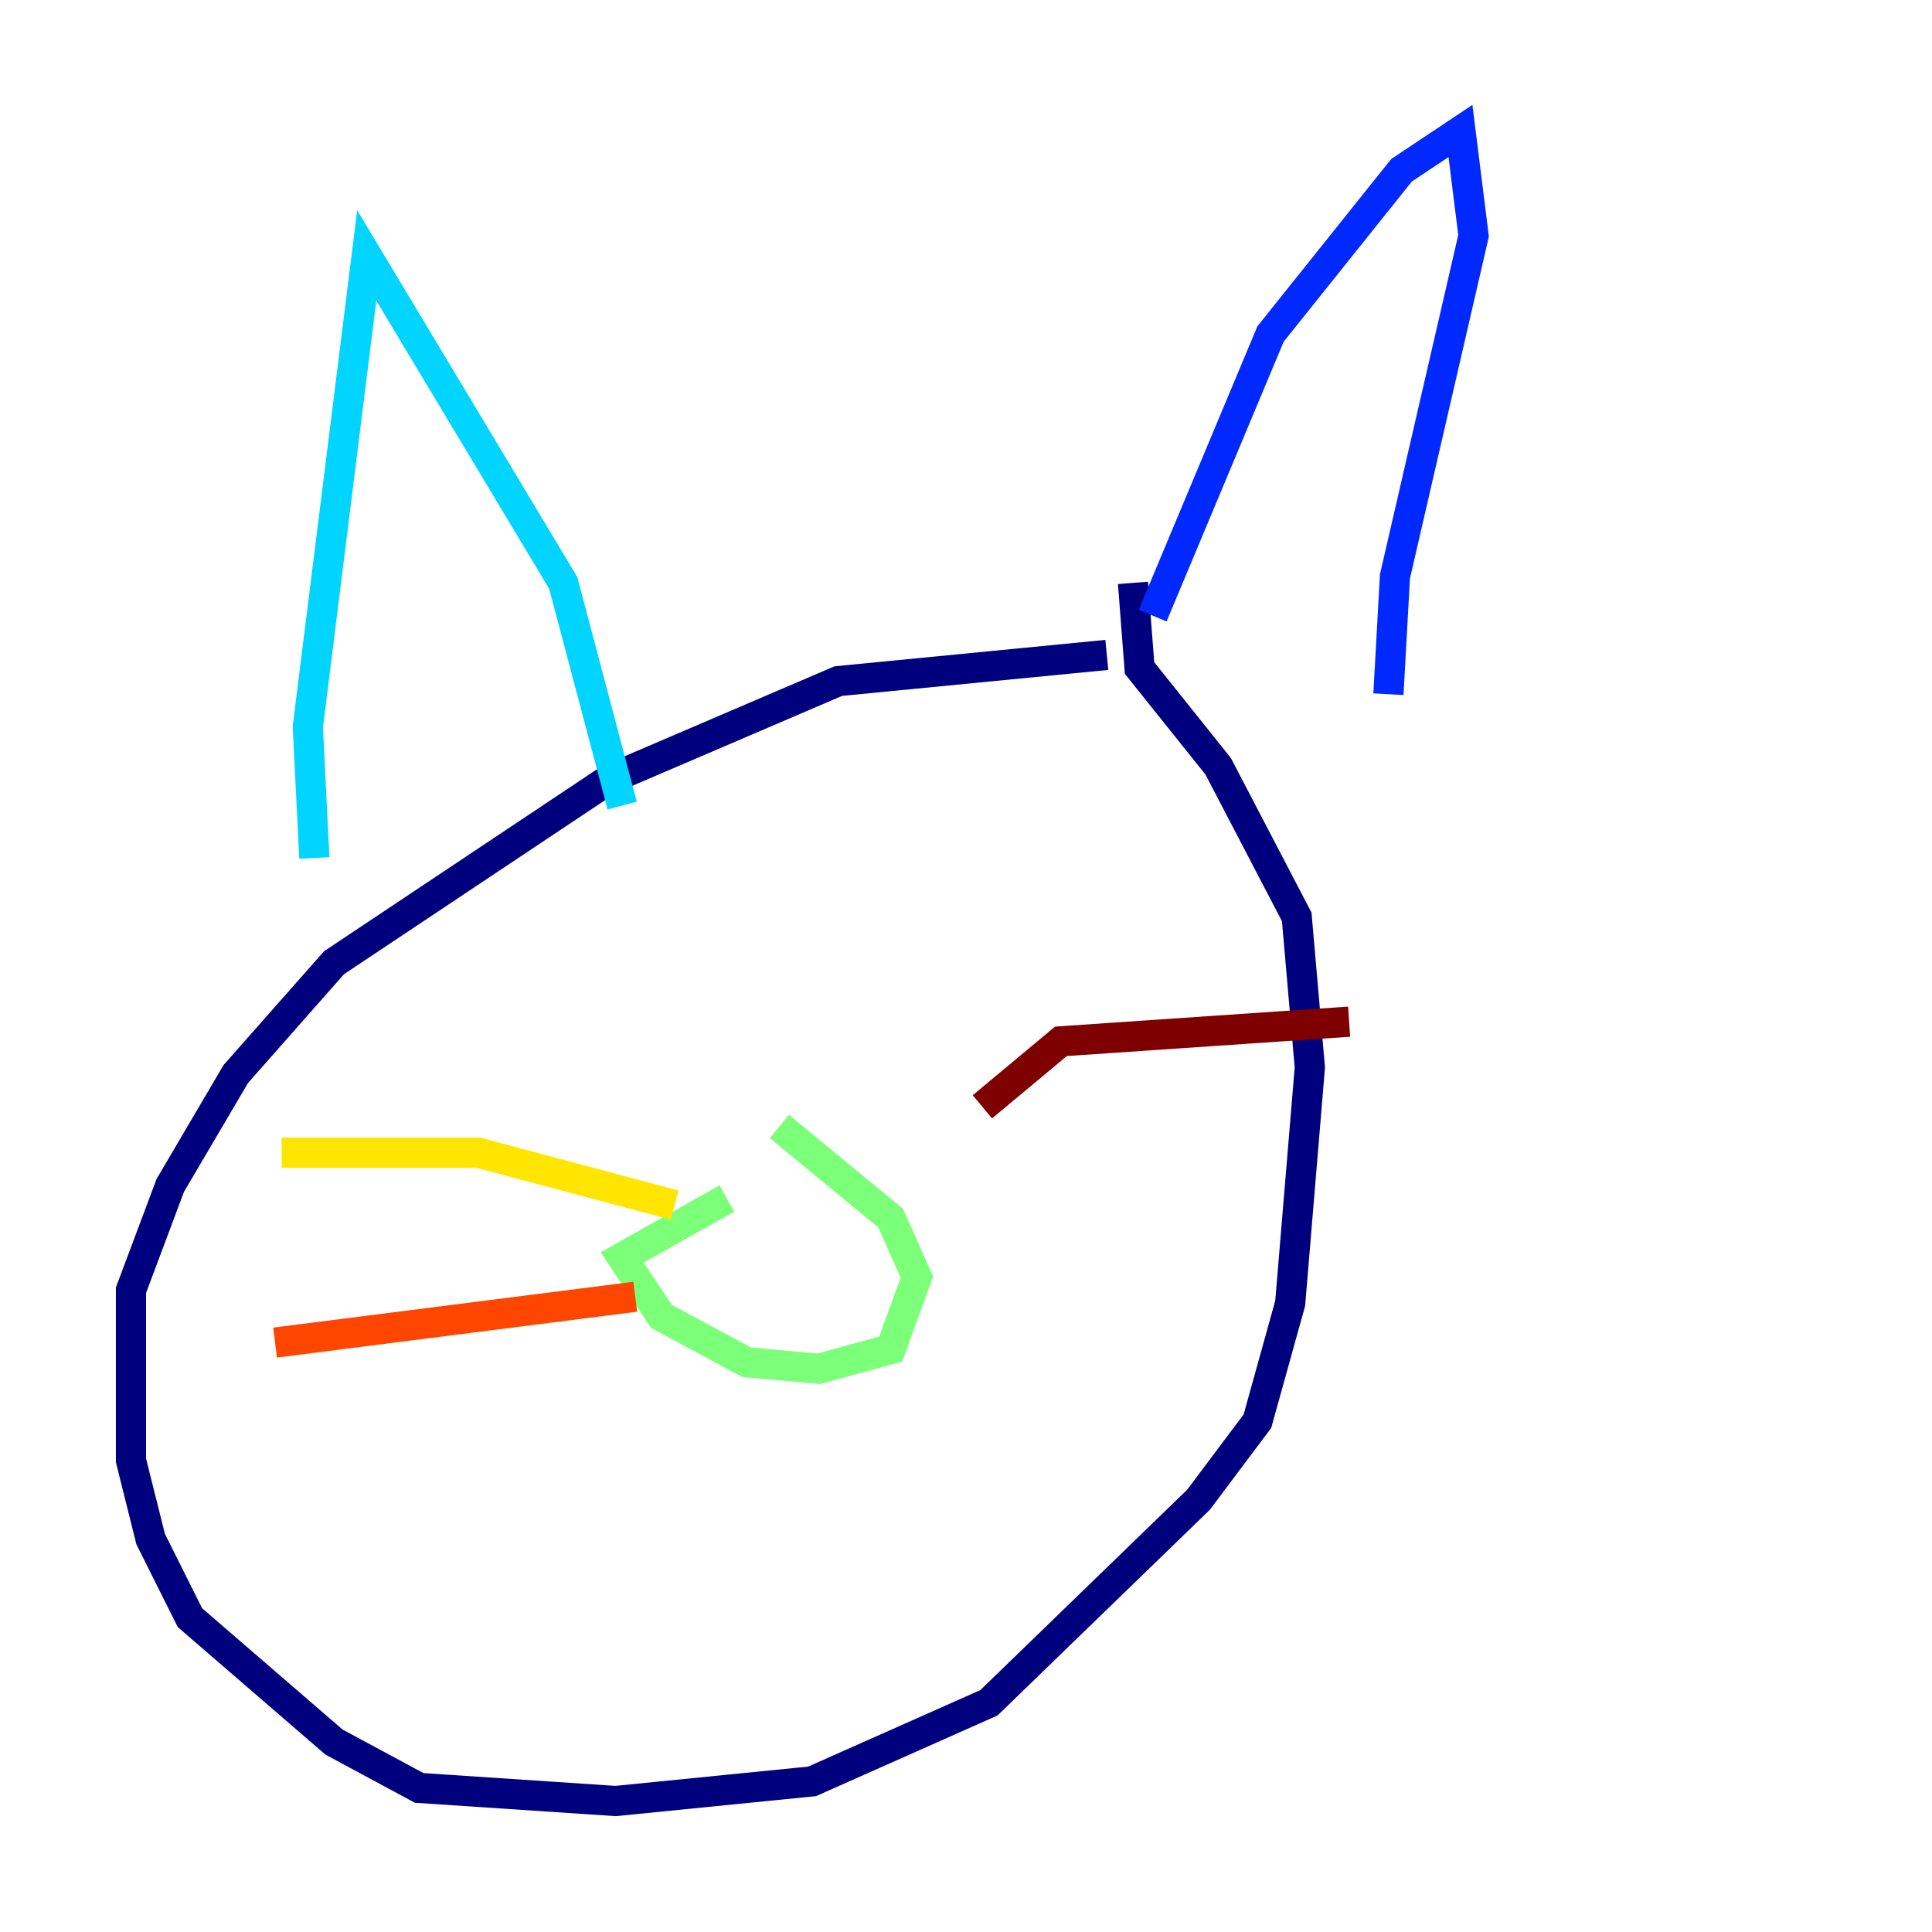 <?xml version="1.0" encoding="utf-8" ?>
<svg baseProfile="tiny" height="128" version="1.2" viewBox="0,0,128,128" width="128" xmlns="http://www.w3.org/2000/svg" xmlns:ev="http://www.w3.org/2001/xml-events" xmlns:xlink="http://www.w3.org/1999/xlink"><defs /><polyline fill="none" points="73.329,43.39 55.539,45.125 40.352,51.634 22.129,63.783 15.62,71.159 11.281,78.536 8.678,85.478 8.678,96.759 9.98,101.966 12.583,107.173 22.129,115.417 27.77,118.454 40.786,119.322 53.803,118.02 65.519,112.814 79.403,99.363 83.308,94.156 85.478,86.346 86.78,70.725 85.912,60.746 80.705,50.766 75.498,44.258 75.064,38.617" stroke="#00007f" stroke-width="2" /><polyline fill="none" points="76.366,40.786 84.176,22.129 92.854,11.281 96.759,8.678 97.627,15.62 92.42,38.183 91.986,45.993" stroke="#0028ff" stroke-width="2" /><polyline fill="none" points="41.22,53.37 37.315,38.617 24.298,16.922 20.393,48.163 20.827,56.841" stroke="#00d4ff" stroke-width="2" /><polyline fill="none" points="48.163,79.403 41.22,83.308 43.824,87.214 49.464,90.251 54.237,90.685 59.01,89.383 60.746,84.61 59.01,80.705 51.634,74.63" stroke="#7cff79" stroke-width="2" /><polyline fill="none" points="44.691,79.837 31.675,76.366 18.658,76.366" stroke="#ffe500" stroke-width="2" /><polyline fill="none" points="42.088,85.912 18.224,88.949" stroke="#ff4600" stroke-width="2" /><polyline fill="none" points="65.085,73.329 70.291,68.99 89.383,67.688" stroke="#7f0000" stroke-width="2" /></svg>